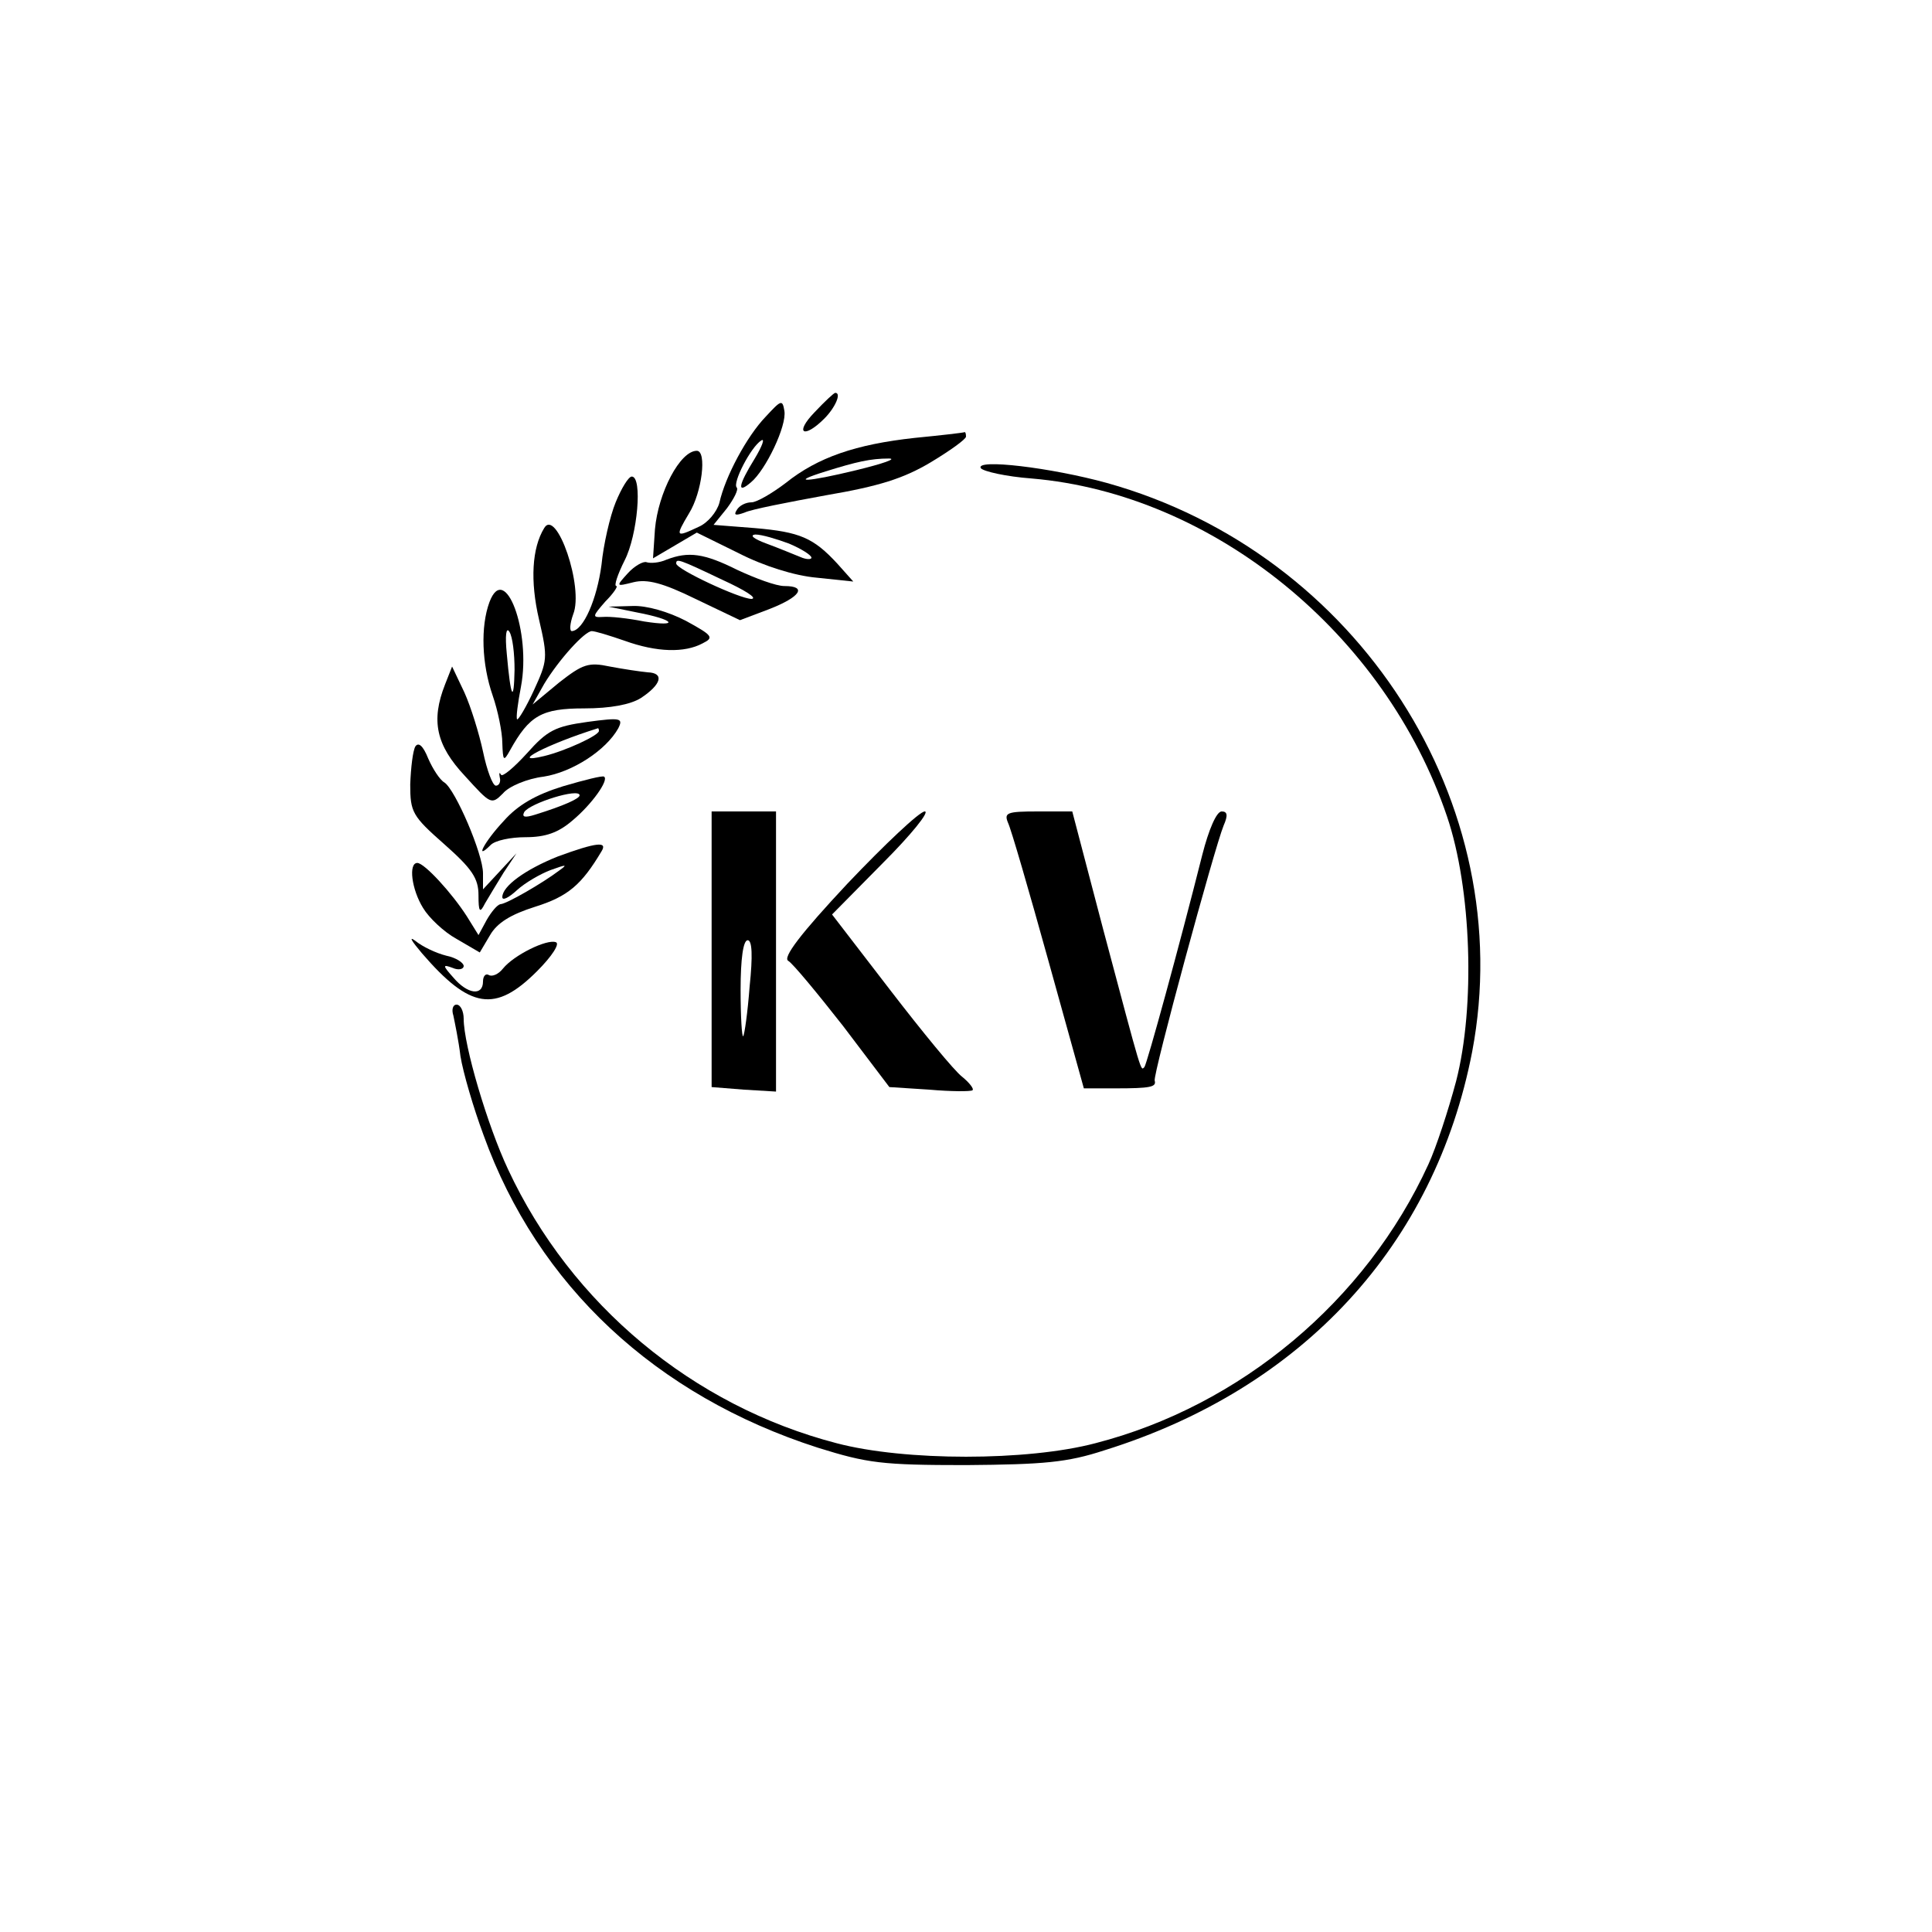 <?xml version="1.0" standalone="no"?>
<!DOCTYPE svg PUBLIC "-//W3C//DTD SVG 20010904//EN"
 "http://www.w3.org/TR/2001/REC-SVG-20010904/DTD/svg10.dtd">
<svg version="1.0" xmlns="http://www.w3.org/2000/svg"
 width="300pt" height="300pt" viewBox="0 0 300 300"
 preserveAspectRatio="xMidYMid meet">
<g transform="translate(0,300) scale(0.1,-0.1)"
fill="#000000" stroke="none">
<path d="M1265 2360 c-32 -33 -17 -42 15 -10 17 17 27 40 17 40 -2 0 -16 -13
-32 -30z"/>
<path d="M1189 2353 c-29 -30 -63 -93 -72 -134 -4 -14 -18 -31 -32 -37 -36
-17 -37 -16 -15 21 20 32 28 97 12 97 -26 0 -60 -65 -65 -122 l-3 -45 34 20
34 20 65 -32 c39 -20 87 -35 121 -38 l57 -6 -25 28 c-37 40 -58 49 -128 55
l-64 5 21 26 c11 15 18 29 15 32 -7 7 22 63 38 73 6 4 2 -8 -10 -28 -26 -42
-28 -56 -6 -37 23 19 56 88 52 111 -3 18 -5 17 -29 -9z m36 -197 c19 -8 35
-18 35 -22 0 -3 -8 -3 -17 1 -10 4 -34 14 -53 21 -19 7 -27 13 -17 14 10 0 33
-7 52 -14z"/>
<path d="M1420 2320 c-91 -10 -150 -30 -200 -70 -21 -16 -45 -30 -53 -30 -9 0
-19 -5 -23 -12 -5 -8 -2 -9 12 -4 10 5 67 16 127 27 82 14 120 26 162 51 30
18 55 36 55 40 0 5 -1 7 -2 7 -2 -1 -37 -5 -78 -9z m-90 -50 c-78 -19 -106
-20 -48 -2 48 15 70 20 98 20 14 0 -9 -8 -50 -18z"/>
<path d="M1523 2273 c4 -5 39 -13 79 -16 282 -24 549 -241 645 -525 38 -112
44 -295 14 -411 -12 -45 -31 -103 -43 -129 -97 -212 -292 -375 -517 -433 -106
-28 -296 -28 -402 0 -223 58 -412 215 -510 425 -32 68 -69 193 -69 234 0 12
-5 22 -11 22 -6 0 -8 -8 -5 -17 2 -10 8 -38 11 -63 4 -25 20 -80 36 -123 84
-233 267 -404 519 -485 77 -24 99 -27 230 -27 121 1 157 4 215 23 308 96 513
319 571 619 73 385 -177 774 -567 883 -87 24 -205 38 -196 23z"/>
<path d="M956 2220 c-9 -22 -19 -66 -22 -97 -7 -53 -28 -102 -46 -103 -4 0 -3
12 2 26 17 42 -26 166 -45 134 -19 -31 -22 -82 -8 -142 14 -60 13 -64 -8 -110
-12 -26 -24 -46 -26 -45 -2 2 1 25 6 51 16 85 -25 195 -49 131 -14 -38 -12
-96 5 -145 8 -23 15 -57 15 -74 1 -28 2 -29 12 -11 30 54 49 65 115 65 41 0
72 6 88 16 32 21 37 39 11 40 -11 1 -38 5 -59 9 -33 7 -42 4 -79 -25 l-41 -34
18 32 c23 38 63 82 74 82 5 0 28 -7 51 -15 50 -18 93 -19 121 -4 18 9 16 12
-26 35 -27 14 -61 24 -83 23 l-37 -1 44 -9 c58 -11 68 -23 11 -14 -25 5 -53 8
-64 7 -17 -1 -16 1 4 24 13 13 20 24 17 24 -4 0 2 18 13 40 20 39 28 130 11
130 -5 0 -16 -18 -25 -40z m-157 -260 c-1 -53 -6 -44 -12 24 -3 30 -1 43 4 35
5 -8 8 -34 8 -59z"/>
<path d="M1035 2131 c-11 -5 -25 -6 -31 -4 -5 2 -19 -6 -29 -17 -19 -21 -19
-21 9 -14 21 5 45 -1 96 -26 l69 -33 45 17 c49 19 60 36 24 36 -13 0 -45 12
-73 25 -52 26 -76 29 -110 16z m86 -31 c35 -16 56 -29 46 -30 -18 0 -117 46
-117 55 0 8 4 7 71 -25z"/>
<path d="M691 1937 c-22 -56 -14 -94 31 -142 40 -44 41 -45 59 -27 9 11 38 23
63 26 45 7 97 41 116 75 8 16 4 17 -48 10 -50 -7 -62 -13 -94 -49 -20 -22 -38
-37 -40 -33 -3 5 -3 2 -2 -4 2 -7 -1 -13 -6 -13 -5 0 -14 24 -20 53 -6 28 -19
70 -29 92 l-19 40 -11 -28z m239 -72 c0 -7 -52 -31 -85 -39 -58 -14 6 19 83
43 1 1 2 -1 2 -4z"/>
<path d="M645 1841 c-4 -7 -7 -33 -8 -59 0 -43 3 -49 53 -93 43 -38 53 -53 53
-79 0 -26 2 -29 10 -13 6 10 19 32 29 48 l20 30 -26 -28 -26 -28 0 25 c0 30
-43 130 -60 141 -7 4 -18 21 -25 37 -8 20 -15 26 -20 19z"/>
<path d="M874 1779 c-42 -13 -70 -29 -92 -54 -30 -32 -46 -63 -20 -37 7 7 31
12 54 12 31 0 51 7 73 26 30 25 57 63 49 68 -2 2 -30 -5 -64 -15z m26 -14 c0
-5 -24 -16 -69 -30 -16 -5 -21 -4 -17 4 9 14 86 38 86 26z"/>
<path d="M1105 1526 l0 -214 50 -4 50 -3 0 217 0 218 -50 0 -50 0 0 -214z m59
-58 c-3 -40 -8 -75 -10 -77 -2 -2 -4 30 -4 72 0 48 4 77 11 77 7 0 8 -24 3
-72z"/>
<path d="M1316 1628 c-73 -78 -101 -115 -92 -120 7 -4 45 -50 85 -101 l72 -95
62 -4 c34 -3 64 -3 67 -1 3 2 -5 12 -16 21 -12 9 -62 70 -112 135 l-90 117 79
80 c44 44 73 80 65 80 -8 0 -62 -51 -120 -112z"/>
<path d="M1565 1723 c5 -10 33 -107 63 -215 l55 -198 49 0 c54 0 64 2 61 12
-3 9 93 362 107 396 7 16 6 22 -3 22 -8 0 -20 -28 -30 -67 -36 -143 -86 -325
-90 -330 -6 -5 -2 -19 -64 214 l-48 183 -54 0 c-47 0 -52 -2 -46 -17z"/>
<path d="M866 1670 c-50 -20 -86 -46 -86 -63 0 -6 10 -1 23 11 12 11 36 25 52
31 25 9 27 9 13 -1 -25 -19 -82 -52 -91 -52 -5 -1 -14 -12 -21 -24 l-13 -24
-18 29 c-23 36 -66 83 -77 83 -14 0 -9 -41 9 -70 9 -15 32 -37 52 -48 l36 -21
16 27 c11 19 32 32 70 44 51 16 72 34 103 86 10 16 -8 14 -68 -8z"/>
<path d="M655 1520 c75 -87 114 -93 179 -28 23 23 36 43 29 45 -14 5 -65 -20
-82 -41 -7 -9 -17 -13 -22 -10 -5 3 -9 -2 -9 -10 0 -23 -24 -20 -46 6 -17 19
-17 21 -1 15 9 -4 17 -2 17 3 0 5 -12 13 -27 16 -16 4 -37 14 -48 23 -11 8 -6
0 10 -19z"/>
</g>
</svg>
